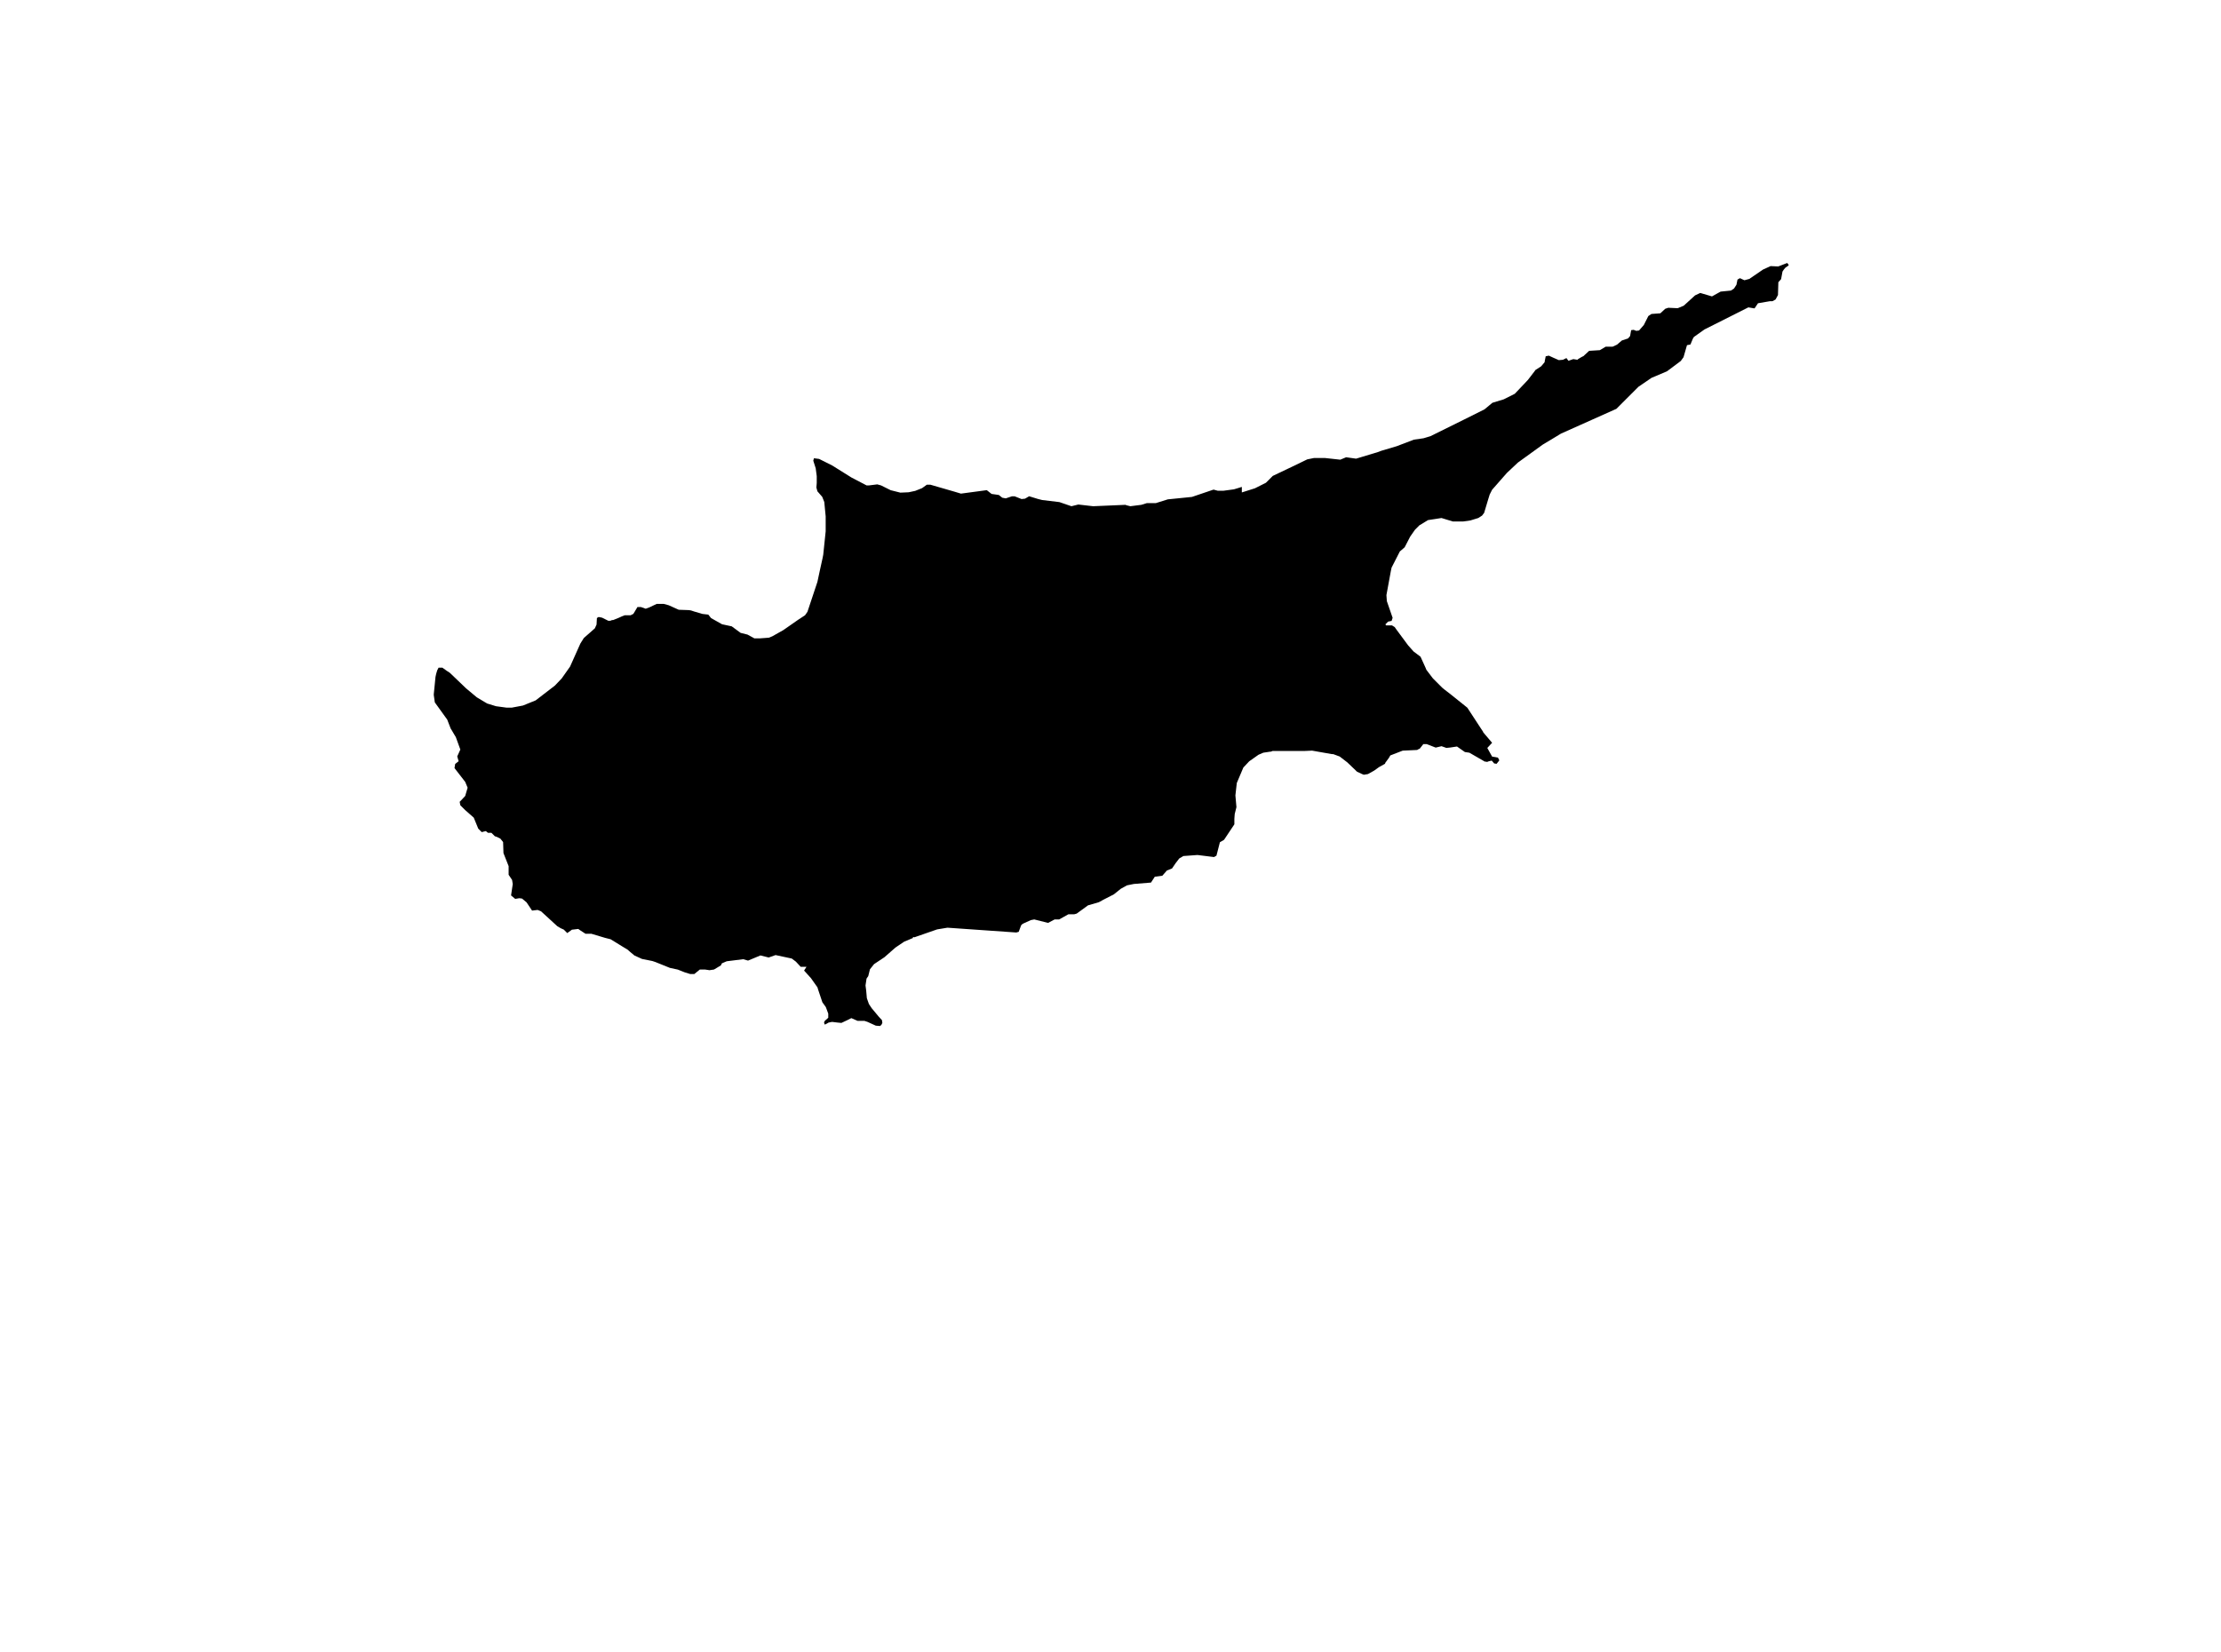 <!-- Generated by IcoMoon.io -->
<svg version="1.1" xmlns="http://www.w3.org/2000/svg" width="43" height="32" viewBox="0 0 43 32">
<title>cy-top</title>
<path d="M34.6 5.093l-0.12 0.047-0.053 0.020-0.147-0.007-0.147 0.067-0.253 0.173-0.007 0.007-0.1 0.027-0.087-0.040-0.047 0.027-0.020 0.1-0.047 0.073-0.060 0.040-0.2 0.020-0.167 0.093-0.227-0.067-0.1 0.047-0.22 0.2-0.113 0.047h-0.033l-0.153-0.007-0.060 0.020-0.093 0.087-0.173 0.013-0.060 0.040-0.087 0.173-0.093 0.107-0.053 0.007-0.053-0.020-0.047 0.007-0.020 0.113-0.040 0.047-0.12 0.040-0.093 0.080-0.087 0.040h-0.133l-0.113 0.067-0.207 0.013-0.087 0.080-0.020 0.020-0.040 0.020-0.067 0.040-0.013 0.013-0.080-0.013-0.093 0.033-0.040-0.053-0.067 0.033-0.080 0.007-0.107-0.047-0.087-0.040-0.060 0.013-0.020 0.1v0.013l-0.067 0.080-0.113 0.073-0.013 0.020-0.133 0.173-0.253 0.267-0.213 0.107-0.22 0.067-0.153 0.127-0.4 0.2-0.647 0.32-0.133 0.040-0.187 0.027-0.333 0.127-0.293 0.087-0.020 0.007-0.053 0.020-0.42 0.127-0.193-0.027-0.113 0.047-0.3-0.033h-0.207l-0.133 0.027-0.247 0.12-0.42 0.2-0.133 0.133-0.213 0.107-0.253 0.080v-0.107l-0.087 0.027-0.067 0.020-0.2 0.027h-0.113l-0.073-0.020h-0.013l-0.413 0.14-0.467 0.047-0.233 0.073h-0.173l-0.107 0.033-0.213 0.027-0.080-0.020-0.013-0.007-0.627 0.027-0.287-0.033-0.133 0.033-0.233-0.080-0.333-0.040-0.080-0.020-0.173-0.053-0.080 0.047-0.067 0.007-0.133-0.053h-0.053l-0.12 0.040-0.067-0.013-0.067-0.053-0.14-0.020-0.093-0.073-0.5 0.067-0.133-0.040-0.46-0.133h-0.067l-0.093 0.067-0.133 0.053-0.127 0.027-0.16 0.007-0.187-0.047-0.187-0.093-0.073-0.020-0.16 0.020h-0.047l-0.293-0.153-0.373-0.233-0.253-0.127-0.1-0.013-0.013 0.047 0.047 0.147 0.020 0.153v0.133l-0.007 0.087 0.020 0.073 0.093 0.107 0.040 0.1 0.027 0.28v0.287l-0.047 0.453-0.013 0.067-0.053 0.24-0.047 0.22-0.193 0.58-0.047 0.067-0.133 0.087-0.287 0.2-0.213 0.12-0.067 0.027-0.173 0.013h-0.107l-0.133-0.073-0.133-0.033-0.173-0.127-0.187-0.040-0.213-0.12-0.053-0.067-0.113-0.013-0.16-0.047-0.060-0.020-0.040-0.007-0.2-0.007-0.193-0.087-0.1-0.027h-0.133l-0.14 0.067-0.073 0.027-0.093-0.033h-0.067l-0.067 0.113-0.013 0.020-0.053 0.027h-0.113l-0.053 0.020-0.073 0.033-0.1 0.040h-0.020l-0.033 0.013h-0.040l-0.12-0.060-0.067-0.013-0.033 0.020-0.007 0.127-0.033 0.073-0.213 0.187-0.067 0.107-0.2 0.447-0.127 0.18-0.033 0.047-0.133 0.14-0.113 0.087-0.26 0.2-0.247 0.1-0.213 0.040h-0.107l-0.2-0.027-0.173-0.053-0.2-0.12-0.207-0.173-0.313-0.3-0.040-0.027-0.013-0.007-0.093-0.067h-0.073l-0.027 0.053-0.020 0.067-0.013 0.060-0.033 0.333v0.020l0.020 0.14 0.24 0.333 0.067 0.173 0.013 0.020 0.047 0.080 0.040 0.067 0.087 0.24-0.060 0.133 0.027 0.093-0.067 0.053-0.013 0.080 0.207 0.267 0.047 0.113-0.047 0.16-0.087 0.093-0.020 0.020 0.013 0.067 0.093 0.093 0.167 0.147 0.087 0.213 0.067 0.067 0.080-0.020 0.040 0.033h0.067l0.067 0.067 0.040 0.013 0.067 0.033 0.053 0.067 0.007 0.213 0.1 0.253v0.167l0.067 0.1 0.013 0.080-0.033 0.22 0.080 0.067 0.080-0.013 0.053 0.007 0.087 0.073 0.107 0.16 0.107-0.013 0.067 0.027 0.313 0.287 0.067 0.040 0.060 0.027 0.067 0.067 0.093-0.067h0.013l0.107-0.013 0.047 0.033 0.093 0.060h0.113l0.267 0.080 0.107 0.027 0.227 0.14 0.1 0.060 0.053 0.047 0.080 0.067 0.147 0.067 0.2 0.040 0.060 0.020 0.28 0.113 0.153 0.033 0.133 0.053 0.107 0.033h0.080l0.107-0.087h0.1l0.087 0.013 0.087-0.013 0.133-0.080 0.020-0.040 0.093-0.040 0.32-0.040 0.093 0.027 0.24-0.1 0.16 0.040 0.133-0.047 0.313 0.067 0.080 0.060 0.093 0.1h0.113l-0.047 0.073 0.133 0.147 0.127 0.18 0.007 0.027 0.087 0.26 0.067 0.093 0.047 0.127v0.080l-0.067 0.060-0.013 0.027v0.013l0.013 0.033 0.027-0.013 0.047-0.027 0.067-0.013 0.107 0.013 0.073 0.007 0.113-0.053 0.080-0.040 0.12 0.053h0.133l0.060 0.020 0.16 0.073 0.080 0.007 0.027-0.020 0.020-0.040-0.007-0.053-0.067-0.073-0.133-0.16-0.053-0.080-0.040-0.113-0.013-0.147-0.013-0.1 0.020-0.133 0.033-0.047 0.033-0.133 0.080-0.1 0.2-0.133 0.213-0.187 0.167-0.113 0.173-0.073v-0.020l0.027 0.007 0.44-0.153 0.2-0.033 1.333 0.093 0.047-0.013 0.047-0.127 0.020-0.020 0.020-0.013 0.147-0.067 0.067-0.013 0.267 0.067 0.127-0.067h0.087l0.18-0.1h0.113l0.047-0.013 0.22-0.16 0.207-0.060 0.053-0.027 0.020-0.013 0.22-0.113 0.133-0.107 0.12-0.067 0.133-0.027 0.333-0.027 0.073-0.113 0.147-0.020 0.087-0.1 0.1-0.040 0.073-0.107 0.067-0.087 0.080-0.047 0.273-0.020 0.32 0.040 0.047-0.027 0.067-0.26 0.080-0.047 0.2-0.3v-0.107l0.007-0.093 0.033-0.133-0.020-0.227 0.027-0.24 0.127-0.3 0.113-0.12 0.18-0.127 0.093-0.040 0.133-0.020h0.013l0.033-0.013h0.613l0.153-0.007 0.38 0.067h0.027l0.127 0.047 0.147 0.113 0.16 0.153 0.027 0.027 0.1 0.047 0.033 0.013 0.080-0.013 0.12-0.067 0.093-0.067 0.12-0.067v-0.013l0.073-0.1 0.027-0.047 0.24-0.093 0.28-0.013 0.033-0.020h0.013l0.073-0.093h0.067l0.173 0.067 0.113-0.027 0.093 0.033 0.073-0.007 0.133-0.020 0.153 0.107 0.087 0.013 0.3 0.173h0.027l0.013 0.007 0.033-0.013 0.053-0.013h0.007l0.007 0.007 0.040 0.047 0.047 0.007 0.053-0.067-0.027-0.053-0.113-0.020-0.093-0.167 0.093-0.1-0.147-0.173-0.027-0.033v-0.007l-0.053-0.080-0.253-0.387-0.333-0.267-0.113-0.087-0.040-0.033-0.18-0.18-0.127-0.167-0.013-0.033-0.027-0.060-0.073-0.16-0.133-0.1-0.107-0.12-0.227-0.307-0.033-0.047-0.053-0.033h-0.113l-0.007-0.013h-0.007v-0.007l0.053-0.053 0.067-0.013 0.020-0.060-0.113-0.327v-0.013l-0.007-0.1 0.087-0.473 0.013-0.060 0.16-0.313 0.093-0.080 0.107-0.207 0.093-0.133 0.087-0.087 0.013-0.007 0.153-0.093 0.133-0.020 0.127-0.020 0.22 0.067h0.2l0.14-0.020 0.153-0.047 0.073-0.047 0.040-0.053 0.080-0.267 0.027-0.087 0.047-0.093 0.287-0.327 0.213-0.2 0.48-0.347 0.233-0.14 0.12-0.073 1.073-0.48 0.427-0.427 0.253-0.173 0.3-0.127 0.267-0.2 0.053-0.073 0.067-0.233 0.067-0.013 0.047-0.113 0.020-0.033 0.207-0.147 0.027-0.013 0.82-0.413 0.12 0.020 0.067-0.1 0.233-0.040h0.047l0.060-0.033 0.047-0.087v-0.020l0.007-0.227 0.053-0.060 0.027-0.147 0.027-0.040 0.027-0.033 0.067-0.047-0.013-0.027z"></path>
</svg>
